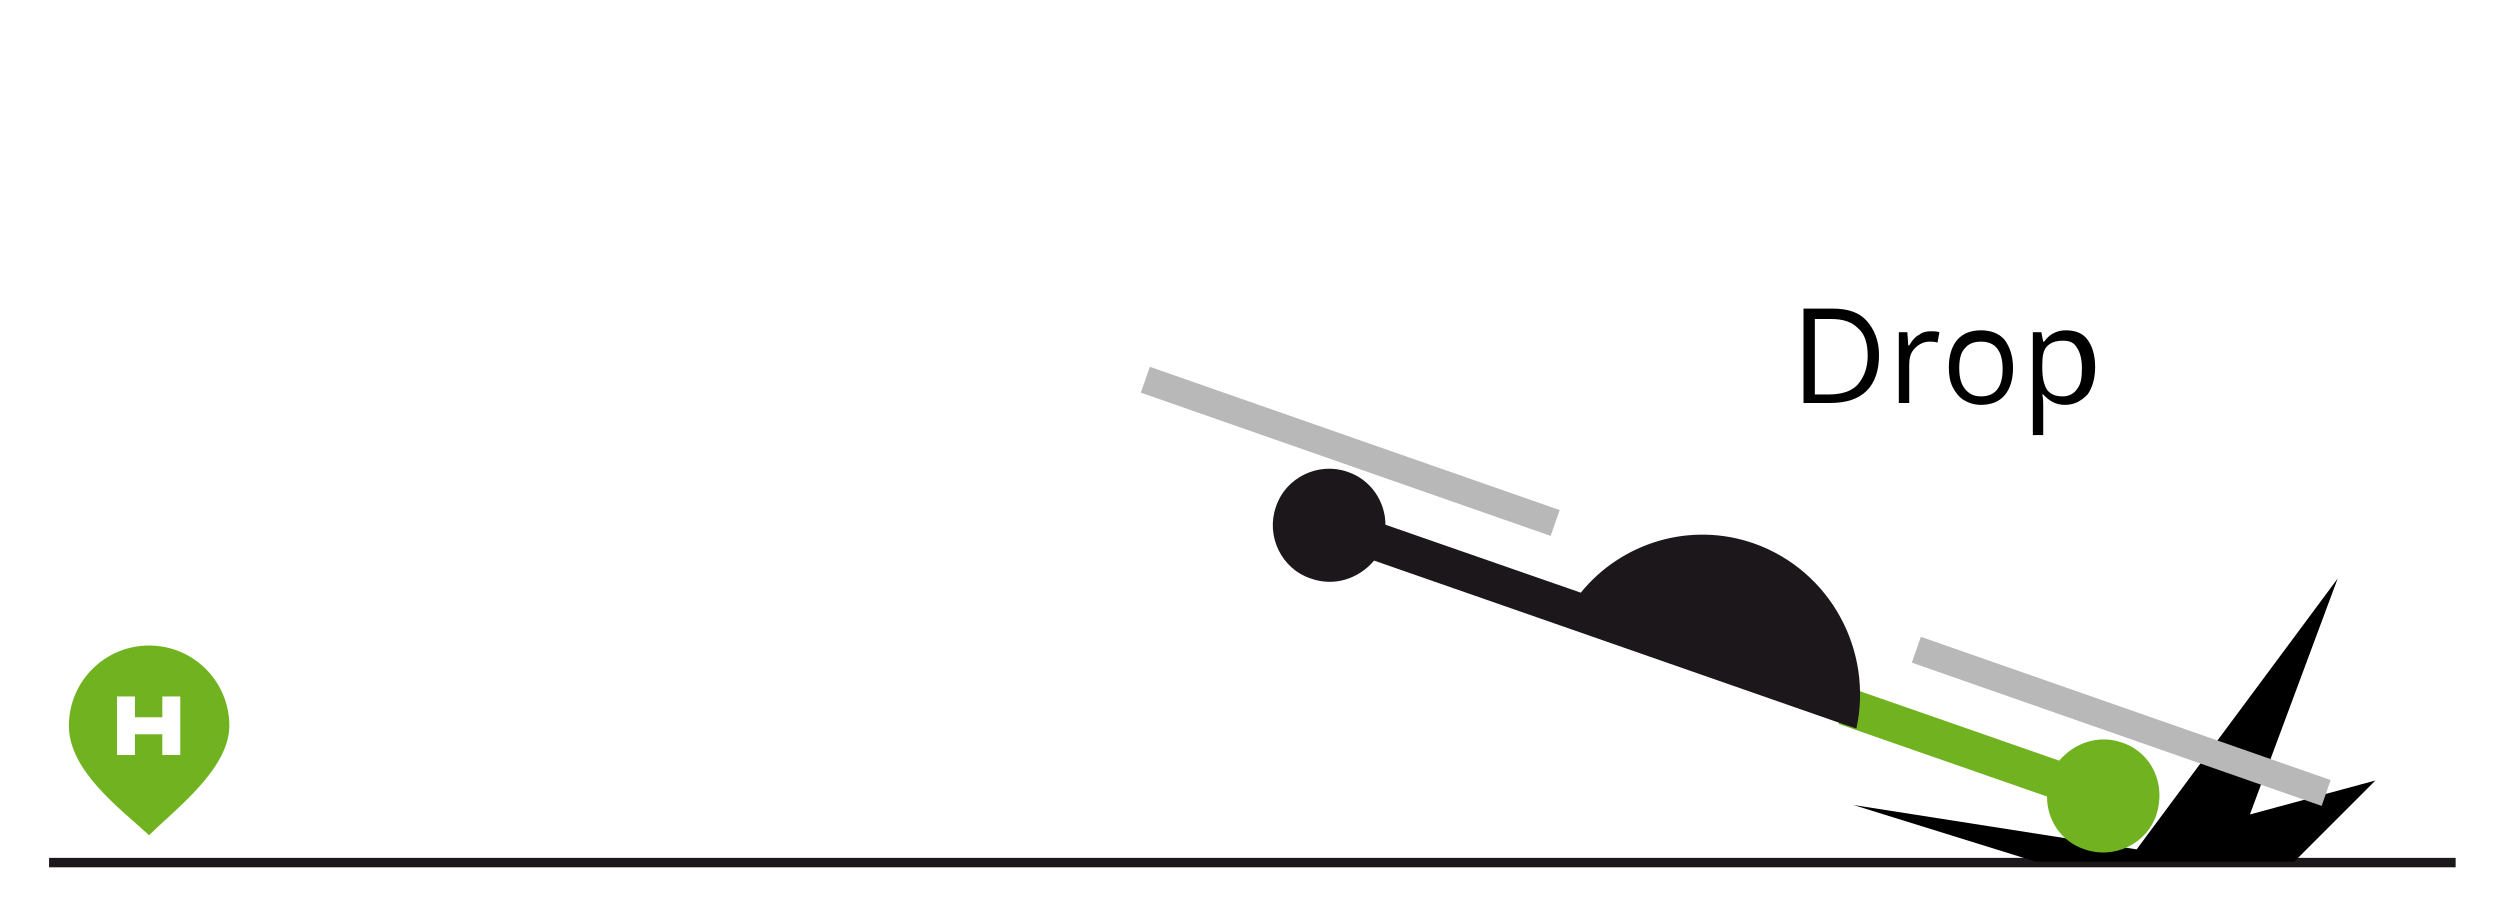 <?xml version="1.0" encoding="utf-8"?>
<!-- Generator: Adobe Illustrator 19.1.0, SVG Export Plug-In . SVG Version: 6.00 Build 0)  -->
<svg version="1.1" id="Ebene_1" xmlns="http://www.w3.org/2000/svg" xmlns:xlink="http://www.w3.org/1999/xlink" x="0px" y="0px"
	 viewBox="-173 349.9 264.9 95.1" style="enable-background:new -173 349.9 264.9 95.1;" xml:space="preserve">
<style type="text/css">
	.st0{fill:#71B221;}
	.st1{fill:none;}
	.st2{enable-background:new    ;}
	.st3{fill:none;stroke:#1B171B;stroke-miterlimit:10;}
	.st4{fill:#1B171B;}
	.st5{fill:#B8B8B9;}
</style>
<g>
	<path class="st0" d="M-157.2,418.3c-4.7,0-8.5,3.8-8.5,8.5c0,4.7,5.2,8.6,8.5,11.6c2.7-2.7,8.5-7,8.5-11.6
		C-148.7,422.1-152.5,418.3-157.2,418.3z M-153.9,429.9h-1.9v-2.2h-2.9v2.2h-1.9v-6.2h1.9v2.2h2.9v-2.2h1.9V429.9z"/>
	<g>
		<rect x="16.7" y="382" class="st1" width="67.5" height="13.5"/>
		<g class="st2">
			<path d="M26.1,387.5c0,1.6-0.4,2.9-1.3,3.8c-0.9,0.9-2.2,1.3-3.9,1.3h-2.8v-10h3.1c1.6,0,2.8,0.4,3.6,1.3S26.1,386,26.1,387.5z
				 M24.9,387.6c0-1.3-0.3-2.3-1-2.9c-0.7-0.7-1.6-1-2.9-1h-1.7v8h1.4c1.4,0,2.4-0.3,3.1-1C24.5,389.9,24.9,388.9,24.9,387.6z"/>
			<path d="M31.6,385c0.3,0,0.6,0,0.9,0.1l-0.2,1.1c-0.3-0.1-0.6-0.1-0.8-0.1c-0.6,0-1.1,0.2-1.6,0.7s-0.6,1.1-0.6,1.8v4h-1.1v-7.5
				h0.9l0.1,1.4h0.1c0.3-0.5,0.6-0.9,1-1.1C30.7,385.1,31.1,385,31.6,385z"/>
			<path d="M40.3,388.9c0,1.2-0.3,2.2-0.9,2.9c-0.6,0.7-1.5,1-2.5,1c-0.7,0-1.3-0.2-1.8-0.5s-0.9-0.8-1.2-1.4
				c-0.3-0.6-0.4-1.3-0.4-2.1c0-1.2,0.3-2.2,0.9-2.9c0.6-0.7,1.5-1,2.5-1c1,0,1.9,0.3,2.5,1C40,386.7,40.3,387.7,40.3,388.9z
				 M34.6,388.9c0,1,0.2,1.7,0.6,2.2s0.9,0.8,1.7,0.8c0.7,0,1.3-0.2,1.7-0.7c0.4-0.5,0.6-1.2,0.6-2.2c0-1-0.2-1.7-0.6-2.2
				c-0.4-0.5-1-0.7-1.7-0.7c-0.7,0-1.3,0.2-1.7,0.7C34.8,387.2,34.6,387.9,34.6,388.9z"/>
			<path d="M45.8,392.8c-0.5,0-0.9-0.1-1.3-0.3c-0.4-0.2-0.7-0.5-1-0.8h-0.1c0.1,0.4,0.1,0.9,0.1,1.2v3.1h-1.1v-10.9h0.9l0.2,1h0.1
				c0.3-0.4,0.6-0.7,1-0.9c0.4-0.2,0.8-0.3,1.3-0.3c1,0,1.8,0.3,2.3,1s0.8,1.6,0.8,2.9c0,1.2-0.3,2.2-0.8,2.9
				C47.5,392.4,46.8,392.8,45.8,392.8z M45.6,386c-0.8,0-1.3,0.2-1.7,0.6s-0.5,1.1-0.5,2v0.3c0,1.1,0.2,1.8,0.5,2.3
				c0.4,0.5,0.9,0.7,1.7,0.7c0.6,0,1.2-0.3,1.5-0.8c0.4-0.5,0.5-1.2,0.5-2.2c0-0.9-0.2-1.7-0.5-2.1C46.8,386.2,46.3,386,45.6,386z"
				/>
		</g>
		<line class="st3" x1="-167.8" y1="441.3" x2="87.2" y2="441.3"/>
		<polygon points="78.7,432.6 65.4,436.2 74.7,411.2 53.4,439.9 23.4,435.2 42.7,441.2 70.1,441.2 		"/>
		<g>
			<g>
				<path class="st0" d="M51.9,428.6c-2.5-0.9-5.1,0-6.7,1.9l-22.1-7.7l-1.3,3.8l22.1,7.7c0,2.5,1.5,4.8,4,5.6
					c3.1,1.1,6.6-0.6,7.6-3.7C56.5,433.1,55.1,429.7,51.9,428.6z"/>
				<path class="st4" d="M12.9,407.5c-6.8-2.4-14.1-0.1-18.4,5.2l-20.7-7.2c0-2.5-1.6-4.8-4-5.6c-3.1-1.1-6.6,0.6-7.6,3.7
					c-1.1,3.1,0.6,6.6,3.7,7.6c2.5,0.9,5.1,0,6.7-1.9l19.8,6.9l30.1,10.5l1.2,0.4C25.5,418.9,21,410.4,12.9,407.5z"/>
			</g>
			
				<rect x="-52.9" y="396.3" transform="matrix(0.944 0.33 -0.33 0.944 129.555 32.118)" class="st5" width="46" height="2.9"/>
			<rect x="28.8" y="424.9" transform="matrix(0.944 0.33 -0.33 0.944 143.564 6.768)" class="st5" width="46" height="2.9"/>
		</g>
	</g>
</g>
</svg>
